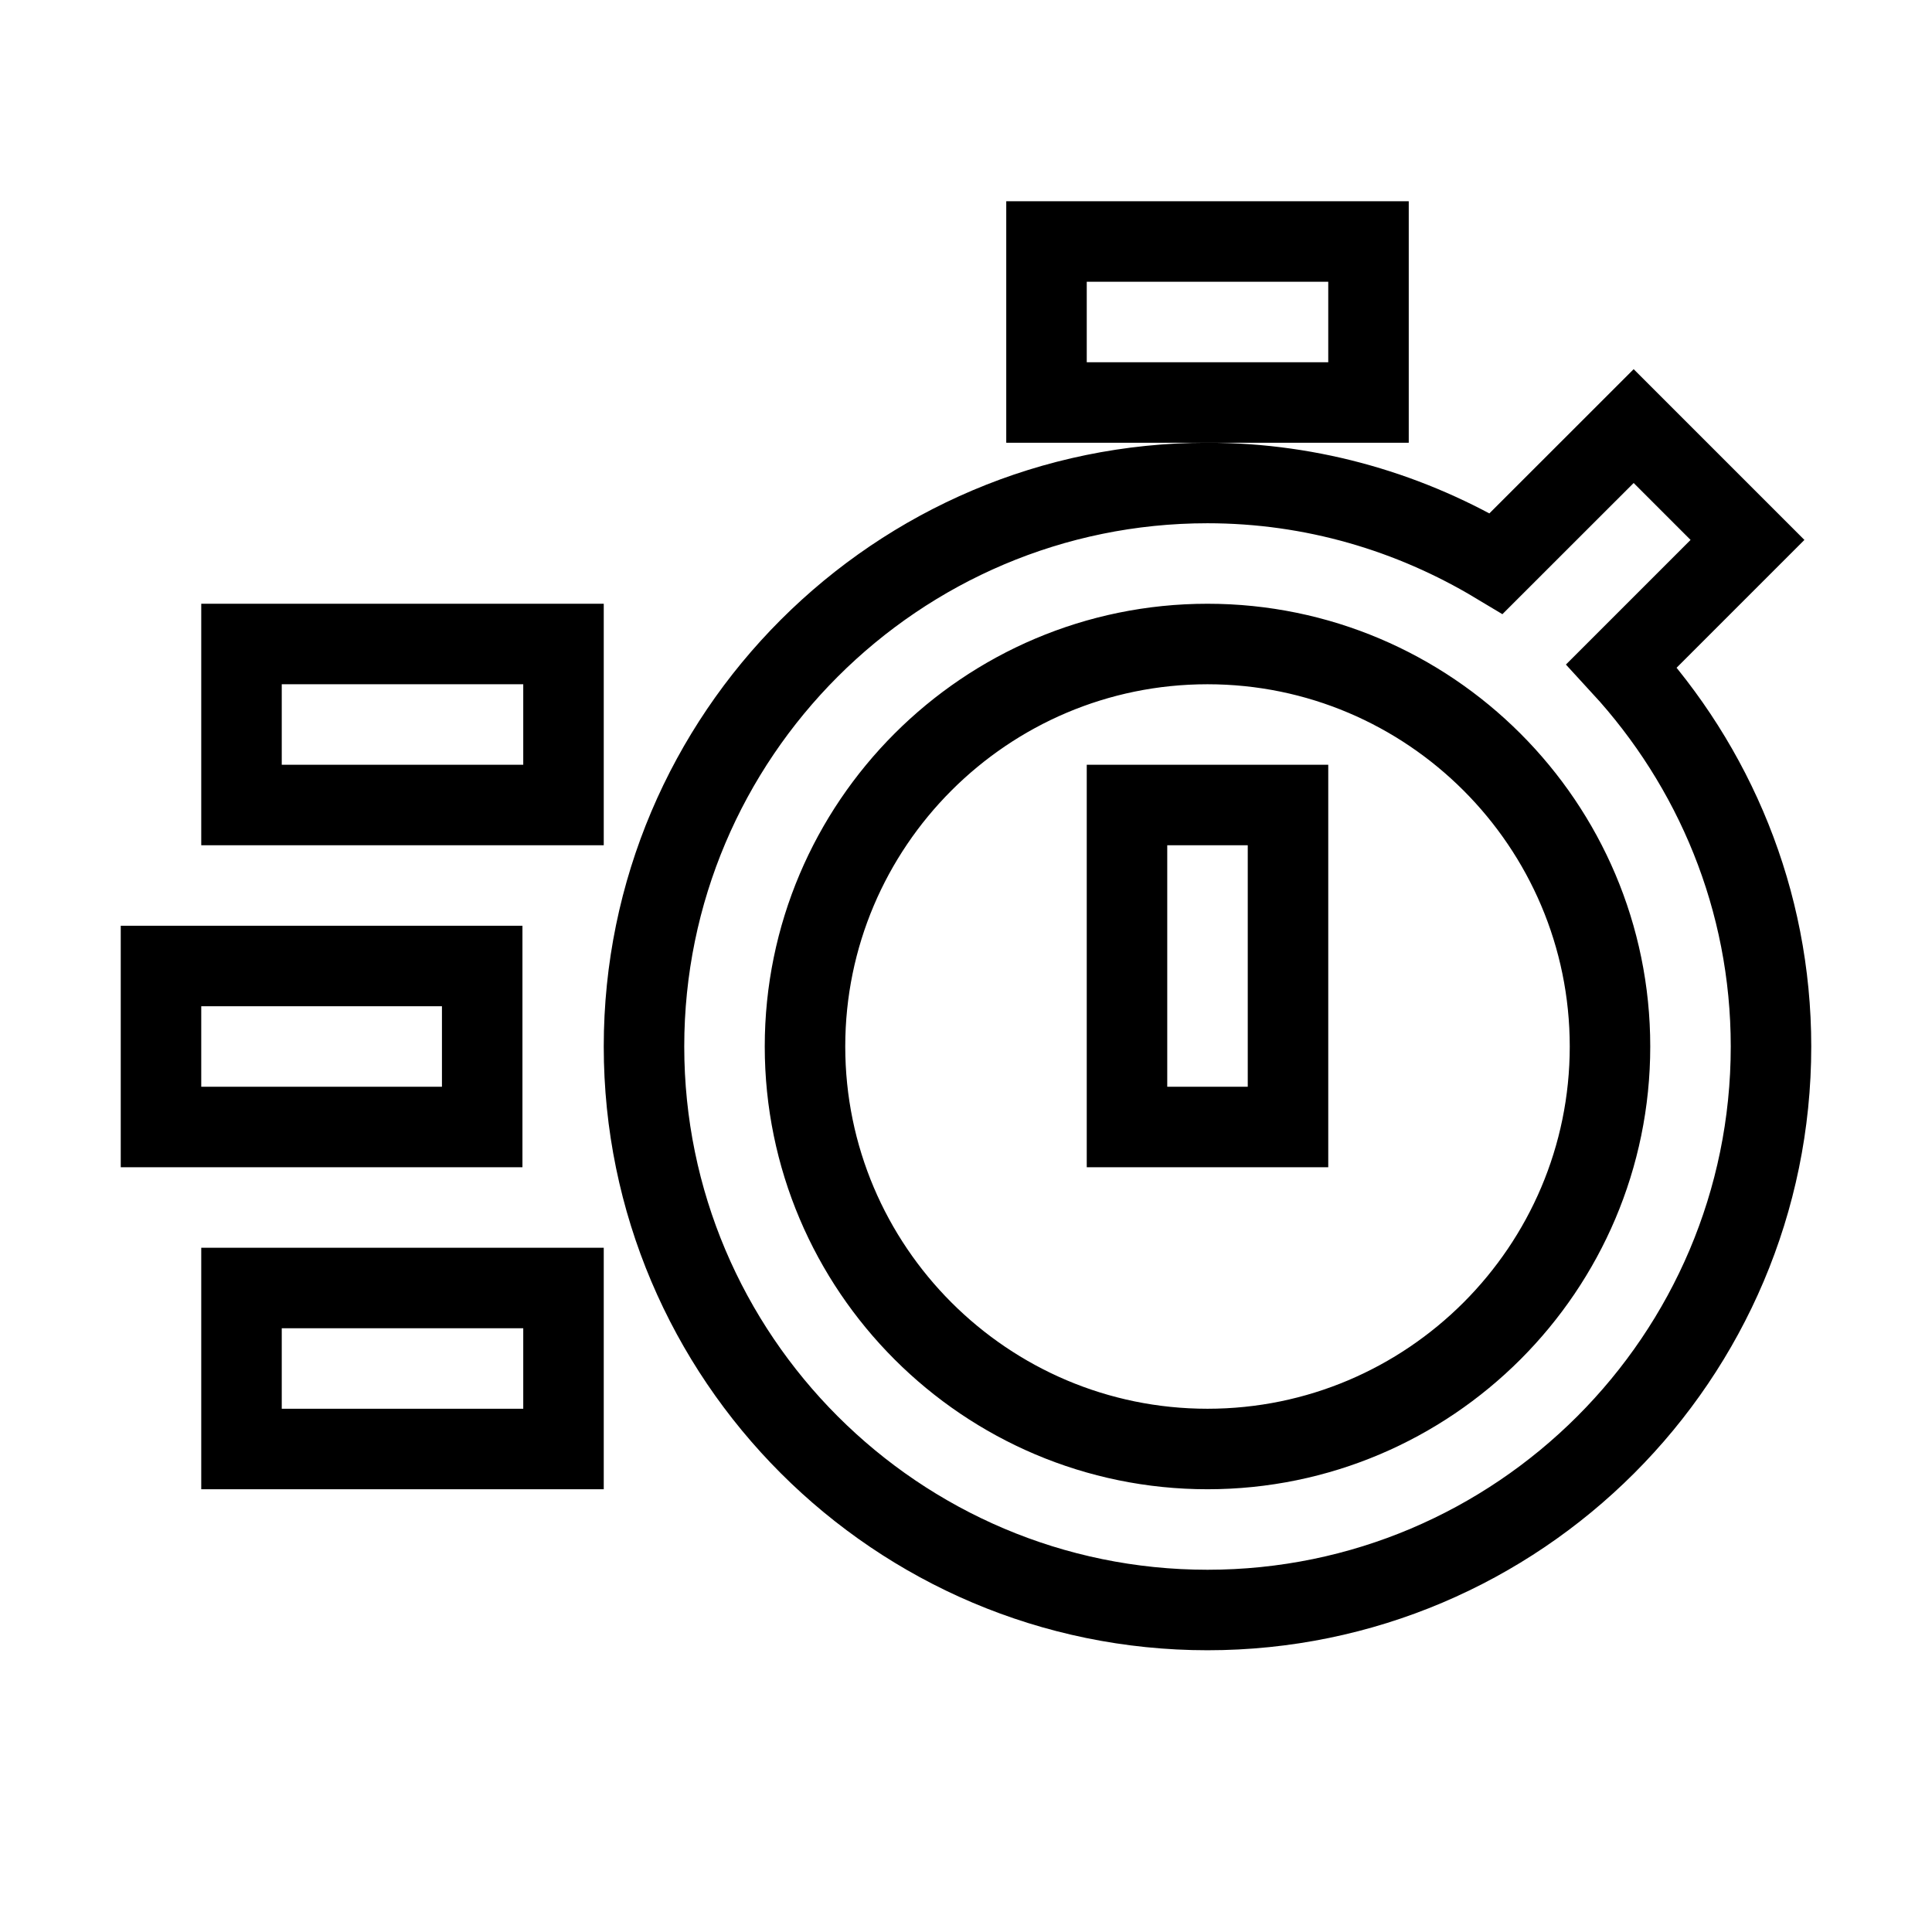 <svg xmlns="http://www.w3.org/2000/svg" fill="none" stroke="currentColor" viewBox="0 0 24 24"><path d="M20.145,8.27l1.563-1.563l-1.414-1.414L18.586,7c-1.05-0.63-2.274-1-3.586-1c-3.859,0-7,3.14-7,7s3.141,7,7,7s7-3.14,7-7 C22,11.175,21.292,9.517,20.145,8.27z M15,18c-2.757,0-5-2.243-5-5s2.243-5,5-5s5,2.243,5,5S17.757,18,15,18z"/><path d="M14 10H16V14H14zM13 3H17V5H13zM3 8H7V10H3zM3 16H7V18H3zM2 12H5.99V14H2z"/></svg>
